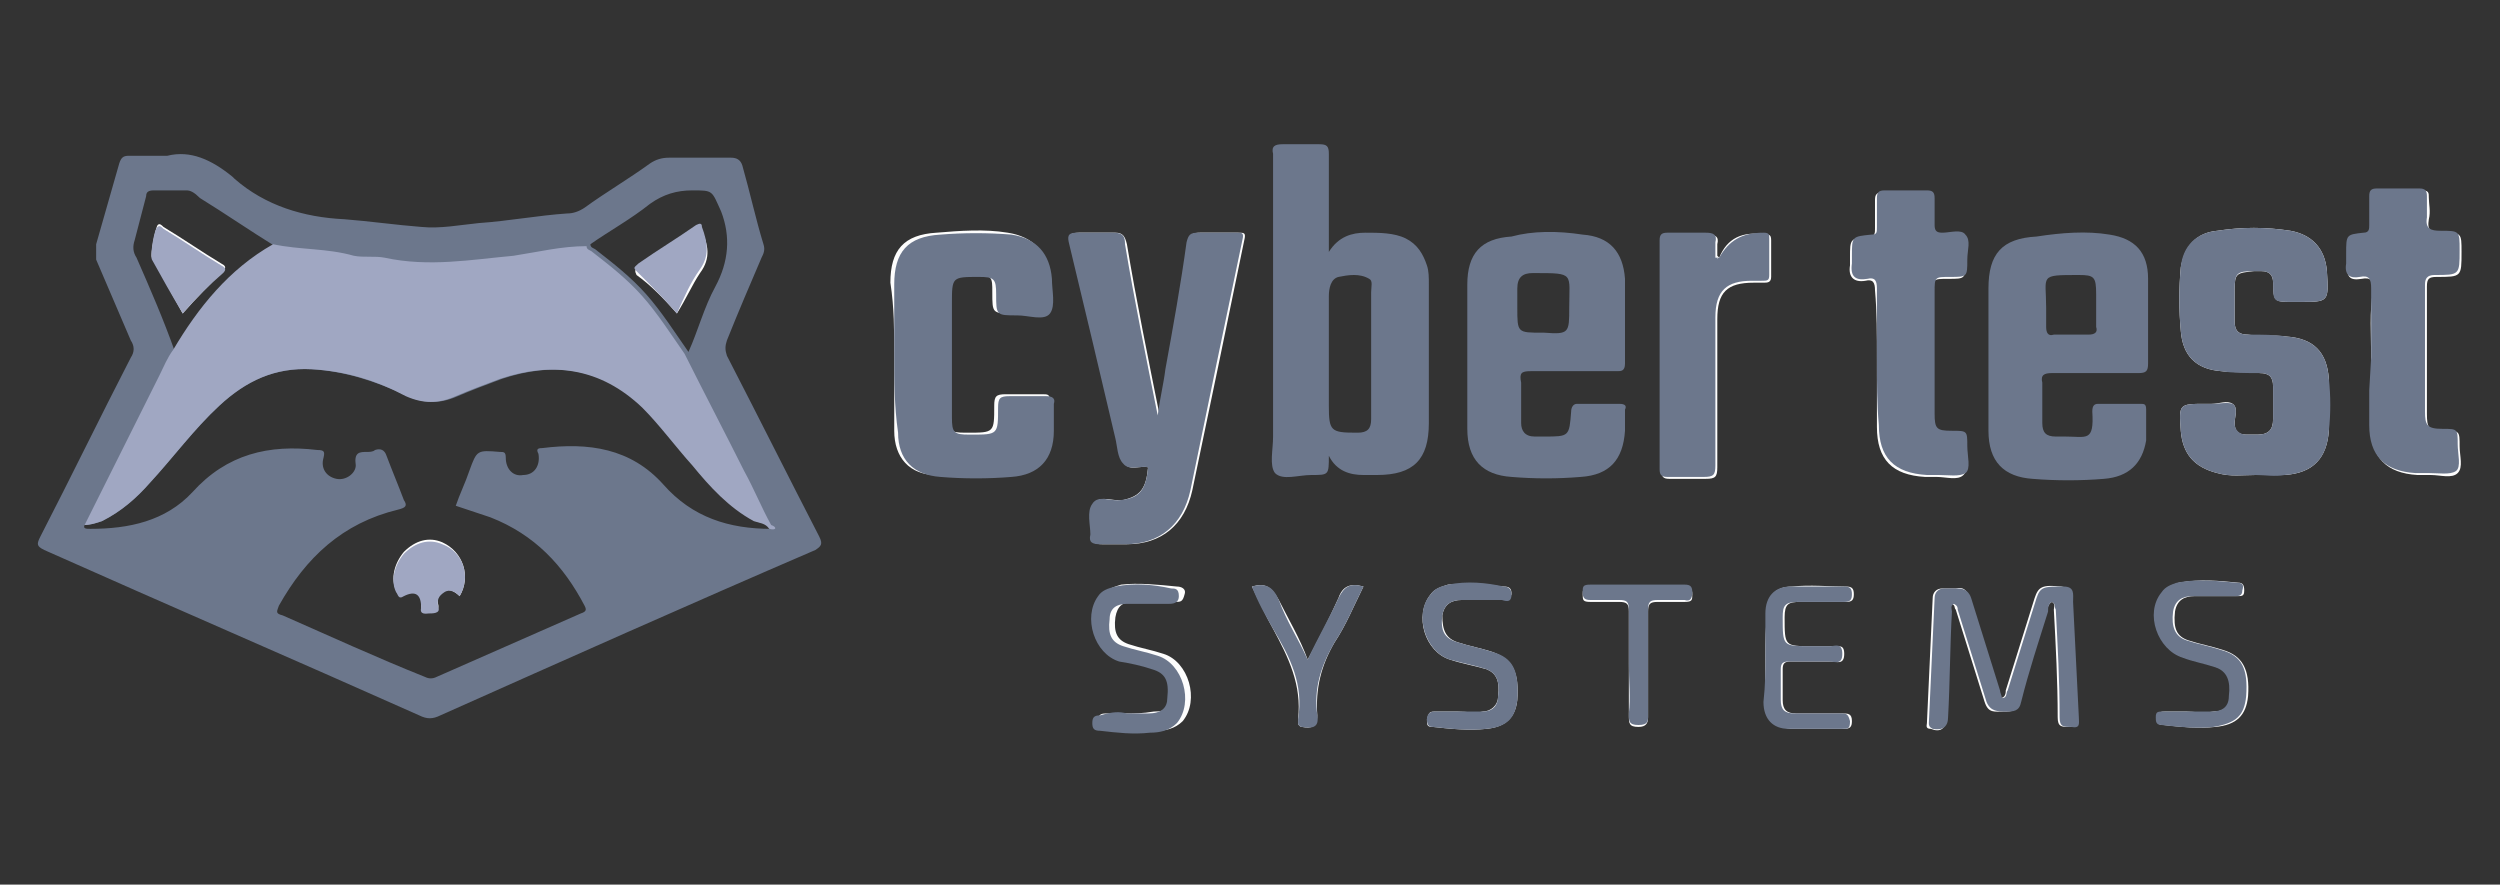 <?xml version="1.0" encoding="utf-8"?>
<!-- Generator: Adobe Illustrator 24.1.2, SVG Export Plug-In . SVG Version: 6.00 Build 0)  -->
<svg version="1.1" id="Layer_1" xmlns="http://www.w3.org/2000/svg" xmlns:xlink="http://www.w3.org/1999/xlink" x="0px" y="0px"
	 viewBox="0 0 130 46" style="enable-background:new 0 0 130 46;" xml:space="preserve">
<rect x="0" y="0" width="130" height="46" fill="#333333" stroke="none"/>
<style type="text/css">
	.st0{fill-rule:evenodd;clip-rule:evenodd;fill:#FDFDFD;}
	.st1{fill-rule:evenodd;clip-rule:evenodd;fill:#6C778C;}
	.st2{fill-rule:evenodd;clip-rule:evenodd;fill:#A0A7C2;}
</style>
<g id="Page-1">
	<g id="Customer" transform="translate(-1447, -33)">
		<g id="cybertest" transform="translate(1447, 33)">
			<path id="Fill-1" class="st0" d="M89.4,13.4l-0.1-0.1c0-0.2,0-0.4,0-0.6c0.1-0.4-0.1-0.5-0.5-0.5c-0.7,0-1.3,0-2,0
				c-0.3,0-0.4,0.1-0.4,0.4c0,4,0,7.9,0,11.9c0,0.3,0.1,0.4,0.4,0.4c0.6,0,1.3,0,1.9,0c0.5,0,0.6-0.1,0.6-0.6c0-2.6,0-5.1,0-7.7
				c0-1.4,0.5-1.9,1.9-1.9c0.2,0,0.3,0,0.5,0s0.4,0,0.4-0.3c0-0.6,0-1.2,0-1.9c0-0.3-0.1-0.3-0.3-0.3C90.6,12,89.8,12.4,89.4,13.4"
				/>
			<path id="Fill-8" class="st0" d="M59.7,24.3c-0.1,1.1-0.4,1.5-1.3,1.7c-0.5,0.1-1.2-0.3-1.5,0.2c-0.2,0.4,0,1.1-0.1,1.6
				c0,0.4,0.1,0.5,0.5,0.5s0.9,0,1.3,0c1.8,0,3-1,3.4-2.8c0.9-4.3,1.8-8.6,2.7-13c0.1-0.4,0-0.4-0.3-0.4c-0.7,0-1.4,0-2,0
				c-0.4,0-0.5,0.1-0.6,0.5c-0.4,2.2-0.7,4.4-1.1,6.6c-0.1,0.8-0.3,1.6-0.4,2.4c-0.6-3-1.2-5.9-1.7-8.9c-0.1-0.4-0.2-0.6-0.6-0.6
				c-0.6,0-1.3,0-1.9,0c-0.5,0-0.6,0.2-0.4,0.6c0.8,3.4,1.6,6.8,2.4,10.1c0.1,0.4,0.1,1,0.4,1.3C58.7,24.5,59.3,24.2,59.7,24.3"/>
			<path id="Fill-14" class="st0" d="M117.3,24.7c0.5,0,1,0,1.5,0c1.5-0.1,2.2-0.9,2.3-2.3c0-0.9,0-1.8,0-2.7
				c-0.1-1.4-0.8-2.1-2.2-2.2c-0.7-0.1-1.4,0-2-0.1c-0.5,0-0.7-0.2-0.7-0.7s0-1,0-1.6c0-0.9,0.1-0.9,1-1c0.1,0,0.2,0,0.4,0
				c0.4,0,0.6,0.2,0.6,0.6c0,1,0.1,1,1,1h0.4c1.5,0,1.5,0,1.4-1.6c-0.1-1.2-0.8-1.9-1.9-2.1c-1.3-0.2-2.5-0.2-3.8,0
				c-1.1,0.1-1.7,0.8-1.9,1.9c-0.1,1.1-0.1,2.2,0,3.3c0.1,1.3,0.8,2,2.1,2.1c0.7,0.1,1.4,0,2,0.1c0.5,0,0.7,0.2,0.7,0.7
				c0,0.6,0,1.1,0,1.7c0,0.5-0.2,0.8-0.8,0.8c-0.2,0-0.4,0-0.6,0c-0.4,0-0.6-0.2-0.6-0.6c0-0.3,0.2-0.8-0.1-1c-0.3-0.2-0.7,0-1.1,0
				c-0.1,0-0.2,0-0.3,0c-1.4,0-1.4,0-1.3,1.4c0.1,1.2,0.7,1.9,1.9,2.2C116,24.8,116.6,24.7,117.3,24.7"/>
			<path id="Fill-16" class="st0" d="M46.5,18.5L46.5,18.5c0,1.3,0,2.6,0,3.9c0,1.4,0.8,2.3,2.2,2.3c1.2,0.1,2.5,0.1,3.7,0
				c1.4-0.1,2.2-1,2.2-2.4c0-0.5,0-0.9,0-1.4c0-0.4-0.1-0.4-0.4-0.4c-0.6,0-1.2,0-1.9,0c-0.5,0-0.6,0.1-0.6,0.6c0,1.4,0,1.4-1.4,1.4
				h-0.1c-0.8,0-0.9-0.1-0.9-0.9c0-2,0-3.9,0-5.9c0-1.4,0-1.4,1.4-1.4c0.9,0,0.9,0.1,0.9,0.9c0,1.1,0,1.1,1.1,1.1
				c0.6,0,1.4,0.3,1.7-0.1s0.1-1.2,0.1-1.8c0-1.3-0.8-2.1-2.1-2.3c-1.2-0.2-2.5-0.1-3.7,0c-1.7,0.1-2.4,0.9-2.4,2.6
				C46.5,16,46.5,17.2,46.5,18.5"/>
			<path id="Fill-18" class="st0" d="M123.3,18.6v1.8c0,0.6,0,1.2,0,1.8c0,1.6,0.8,2.4,2.4,2.5c0.2,0,0.4,0,0.7,0
				c0.5,0,1.1,0.2,1.4-0.1c0.3-0.3,0.1-0.9,0.1-1.4c0-0.8,0-0.8-0.8-0.8s-0.9-0.1-0.9-0.9c0-2.2,0-4.4,0-6.6c0-0.4,0.1-0.5,0.5-0.5
				c1.3,0,1.3,0,1.3-1.3c0-1,0-1-1-1c-0.6,0-0.8-0.1-0.7-0.7c0.1-0.4,0-0.8,0-1.1s0-0.4-0.4-0.4c-0.7,0-1.4,0-2.2,0
				c-0.3,0-0.4,0.1-0.4,0.4c0,0.5,0,1,0,1.5c0,0.2,0,0.4-0.3,0.4c-0.9,0.1-0.9,0.1-0.9,1.1c0,0.2,0,0.4,0,0.5
				c-0.1,0.6,0.1,0.8,0.7,0.7c0.5-0.1,0.6,0.1,0.6,0.6C123.2,16.2,123.3,17.4,123.3,18.6"/>
			<path id="Fill-20" class="st0" d="M97.6,18.7c0,1.2,0,2.3,0,3.5c0,1.7,0.8,2.5,2.5,2.6c0.2,0,0.4,0,0.6,0c0.5,0,1.1,0.2,1.4-0.1
				c0.3-0.3,0.1-0.9,0.1-1.4c0-0.8,0-0.8-0.8-0.8s-0.9-0.1-0.9-0.9c0-2.1,0-4.2,0-6.3c0-0.8,0-0.8,0.8-0.8c0.9,0,0.9,0,0.9-0.9
				c0-0.4,0.2-1-0.1-1.3c-0.3-0.3-0.8-0.1-1.2-0.1c-0.3,0-0.4-0.1-0.4-0.4c0-0.5,0-1,0-1.4c0-0.3,0-0.4-0.4-0.4c-0.7,0-1.4,0-2.2,0
				c-0.3,0-0.4,0.1-0.4,0.4c0,0.5,0,1,0,1.5c0,0.2,0,0.4-0.3,0.4c-1,0.1-1,0.1-1,1.1c0,0.1,0,0.3,0,0.4c-0.1,0.6,0.2,0.9,0.8,0.8
				c0.4-0.1,0.5,0.1,0.5,0.5C97.6,16.2,97.6,17.4,97.6,18.7"/>
			<path id="Fill-22" class="st0" d="M106.7,31.3c0.2,0.1,0.1,0.3,0.1,0.4c0.1,1.9,0.2,3.7,0.2,5.6c0,0.5,0.2,0.5,0.6,0.5
				c0.5,0,0.4-0.3,0.4-0.5c-0.1-2-0.2-4-0.3-6c0-0.3,0.1-0.7-0.5-0.8c-1-0.1-1.2,0-1.4,0.6c-0.5,1.6-1,3.2-1.5,4.8
				c0,0.1,0,0.4-0.3,0.4c0-0.1-0.1-0.3-0.1-0.4c-0.5-1.6-1-3.2-1.5-4.8c-0.1-0.4-0.3-0.6-0.7-0.5c-0.2,0-0.5,0-0.7,0
				c-0.3,0-0.5,0.2-0.5,0.5c-0.1,2.2-0.2,4.3-0.3,6.5c0,0.1-0.1,0.3,0.2,0.3c0.5,0.2,0.8,0,0.8-0.6c0.1-1.8,0.1-3.7,0.2-5.5
				c0-0.1-0.1-0.3,0.1-0.4c0.2,0.1,0.1,0.2,0.2,0.3c0.5,1.6,1,3.2,1.5,4.8c0.2,0.6,0.5,0.5,1,0.5c0.4,0,0.7,0,0.8-0.5
				c0.4-1.6,0.9-3.1,1.4-4.7C106.5,31.6,106.5,31.4,106.7,31.3"/>
			<path id="Fill-24" class="st0" d="M58.6,37.1L58.6,37.1c-0.4,0-0.8,0-1.1,0s-0.4,0.1-0.4,0.4c0,0.3,0.1,0.4,0.4,0.4
				c0.9,0.1,1.7,0.2,2.6,0.1c0.5,0,1-0.1,1.4-0.5c0.9-1.1,0.3-3.1-1-3.5c-0.6-0.2-1.2-0.3-1.8-0.5s-0.8-0.6-0.7-1.4
				c0.1-0.6,0.4-0.8,0.9-0.8c0.7,0,1.4,0,2.2,0c0.3,0,0.4,0,0.5-0.4c0.1-0.3-0.2-0.4-0.4-0.4c-1-0.1-2-0.2-2.9-0.1
				c-0.3,0.1-0.7,0.2-0.9,0.5c-0.9,1.1-0.3,3,1.1,3.4c0.6,0.2,1.1,0.3,1.7,0.4c0.7,0.2,0.9,0.6,0.8,1.5c-0.1,0.6-0.3,0.8-1,0.8
				C59.4,37.1,59,37.1,58.6,37.1"/>
			<path id="Fill-26" class="st0" d="M113.7,37L113.7,37c-0.4,0-0.8,0-1.1,0c-0.2,0-0.4,0-0.4,0.3s0,0.4,0.3,0.4
				c0.9,0.1,1.8,0.2,2.7,0.1c1.1-0.1,1.6-0.6,1.7-1.6c0.1-1.4-0.3-2.1-1.3-2.4c-0.6-0.2-1.2-0.3-1.8-0.5c-0.6-0.2-0.8-0.6-0.7-1.5
				c0.1-0.6,0.5-0.8,1-0.8c0.7,0,1.4,0,2.2,0c0.3,0,0.4,0,0.4-0.3s-0.1-0.4-0.3-0.4c-1-0.1-2-0.2-3.1,0c-0.3,0.1-0.6,0.2-0.8,0.5
				c-0.9,1.1-0.2,3,1.1,3.4c0.6,0.2,1.2,0.3,1.7,0.5c0.6,0.2,0.8,0.6,0.7,1.5c-0.1,0.6-0.4,0.8-0.9,0.8
				C114.5,37.1,114.1,37,113.7,37"/>
			<path id="Fill-28" class="st0" d="M75.8,37L75.8,37c-0.4,0-0.8,0-1.2,0c-0.3,0-0.3,0.1-0.4,0.4c0,0.3,0,0.4,0.3,0.4
				c0.9,0.1,1.9,0.2,2.8,0.1c1-0.1,1.5-0.6,1.6-1.5c0.1-1.4-0.2-2.1-1.3-2.5c-0.6-0.2-1.2-0.3-1.8-0.5C75.2,33.2,75,32.8,75,32
				c0.1-0.6,0.5-0.8,1-0.8c0.7,0,1.4,0,2.1,0c0.3,0,0.4,0,0.5-0.3c0-0.3-0.1-0.4-0.4-0.4c-1-0.1-2-0.2-2.9-0.1
				c-0.3,0.1-0.7,0.2-0.9,0.5c-0.9,1.1-0.3,3,1,3.4c0.6,0.2,1.2,0.3,1.9,0.5c0.5,0.2,0.7,0.6,0.6,1.4c0,0.5-0.4,0.8-0.8,0.8
				C76.7,37.1,76.3,37,75.8,37"/>
			<path id="Fill-30" class="st0" d="M91.8,34.1c0,0.8,0,1.6,0,2.4c0,0.8,0.5,1.3,1.3,1.4c0.9,0,1.9,0,2.8,0c0.3,0,0.4-0.1,0.4-0.4
				c0-0.4-0.2-0.4-0.5-0.4c-0.8,0-1.6,0-2.4,0c-0.5,0-0.7-0.2-0.7-0.7s0-1,0-1.6c0-0.3,0.1-0.4,0.4-0.4c0.7,0,1.4,0,2.1,0
				c0.3,0,0.7,0.2,0.7-0.4c0-0.6-0.4-0.3-0.6-0.4c-0.4,0-0.8,0-1.1,0c-1.4,0-1.4,0-1.4-1.5c0-0.7,0.2-0.8,0.8-0.8c0.8,0,1.6,0,2.4,0
				c0.3,0,0.4-0.1,0.4-0.4s-0.1-0.4-0.4-0.4c-0.9,0-1.9-0.1-2.8,0c-0.9,0-1.3,0.5-1.3,1.4C91.8,32.6,91.8,33.3,91.8,34.1"/>
			<path id="Fill-32" class="st0" d="M65.1,30.5c0.4,0.8,0.7,1.5,1.1,2.2c0.8,1.5,1.5,2.9,1.3,4.7c0,0.1,0,0.1,0,0.2
				c0,0.1,0.1,0.2,0.2,0.2c0.5,0.1,0.8,0,0.8-0.6c-0.1-1.4,0.2-2.6,0.9-3.8c0.6-0.9,1-1.9,1.5-2.9c-0.7-0.2-1.1,0-1.3,0.6
				c-0.5,1.1-1,2.1-1.6,3.2c-0.4-1.1-1-2.1-1.5-3.1C66.1,30.5,65.8,30.3,65.1,30.5"/>
			<path id="Fill-34" class="st0" d="M84.7,34.5c0,0.9,0,1.8,0,2.7c0,0.4,0,0.6,0.5,0.6c0.4,0,0.5-0.2,0.5-0.5c0-1.8,0-3.7,0-5.5
				c0-0.4,0.1-0.5,0.5-0.5c0.5,0,1,0,1.4,0s0.4-0.1,0.4-0.4s-0.1-0.4-0.4-0.4c-1.6,0-3.3,0-4.9,0c-0.4,0-0.4,0.2-0.4,0.4
				c0,0.3,0,0.4,0.4,0.4c0.5,0,1,0,1.5,0c0.4,0,0.5,0.1,0.5,0.5C84.7,32.7,84.7,33.6,84.7,34.5"/>
			<path id="Combined-Shape" class="st1" d="M12.1,9.2l0.1,0.1l0,0c1.6,1.4,3.6,2,5.7,2.1c1.3,0.1,2.7,0.3,4,0.4c1,0.1,2-0.1,3-0.2
				c1.5-0.1,3.1-0.4,4.6-0.5c0.3,0,0.6-0.1,0.9-0.3c1.1-0.8,2.3-1.5,3.4-2.3c0.3-0.2,0.6-0.3,1-0.3c1.1,0,2.1,0,3.2,0
				c0.3,0,0.5,0.1,0.6,0.4c0.4,1.4,0.7,2.8,1.1,4.1c0.1,0.3,0,0.5-0.1,0.7c-0.6,1.4-1.2,2.8-1.8,4.3c-0.1,0.3-0.1,0.5,0,0.8
				c1.6,3.1,3.2,6.3,4.8,9.4c0.2,0.4,0.1,0.5-0.2,0.7c-6.5,2.8-13,5.7-19.5,8.6c-0.4,0.2-0.7,0.2-1.1,0c-6.5-2.9-13-5.7-19.5-8.6
				c-0.4-0.2-0.4-0.3-0.2-0.7c1.6-3.1,3.1-6.2,4.7-9.3C7,18.3,7,18,6.8,17.7c-0.6-1.4-1.2-2.8-1.8-4.2c0-0.3,0-0.5,0-0.8
				c0.4-1.4,0.8-2.8,1.2-4.2c0.1-0.3,0.2-0.4,0.5-0.4c0.6,0,1.2,0,2,0C9.9,7.8,11,8.3,12.1,9.2z M16.2,19.2
				c-1.9-0.1-3.4,0.6-4.8,1.9c-1.3,1.2-2.4,2.7-3.6,4c-0.7,0.8-1.5,1.5-2.5,2c-0.3,0.1-0.6,0.2-0.9,0.2c-0.1,0.2,0.1,0.2,0.3,0.2
				c2,0,3.9-0.4,5.3-1.9c1.8-2,4-2.5,6.5-2.2c0.4,0,0.4,0.1,0.3,0.5c-0.1,0.5,0.2,0.9,0.7,1s1-0.3,1-0.7c-0.1-0.7,0.2-0.7,0.6-0.7
				c0.1,0,0.3,0,0.4-0.1c0.3-0.1,0.5,0,0.6,0.3c0.3,0.8,0.6,1.5,0.9,2.3c0.2,0.3,0.1,0.4-0.3,0.5c-2.9,0.7-4.8,2.5-6.2,5
				c-0.1,0.3-0.2,0.4,0.2,0.5c2.5,1.1,4.9,2.2,7.4,3.2c0.2,0.1,0.4,0.1,0.6,0c2.5-1.1,5-2.2,7.5-3.3c0.3-0.1,0.3-0.2,0.2-0.4
				c-1.1-2.1-2.6-3.7-4.9-4.6c-0.6-0.2-1.2-0.4-1.8-0.6c0.2-0.6,0.5-1.2,0.7-1.8c0.4-1.1,0.4-1.1,1.6-1c0.2,0,0.3,0,0.3,0.3
				c0,0.6,0.4,1,0.9,0.9c0.6,0,0.9-0.5,0.8-1.1c-0.1-0.2-0.1-0.3,0.2-0.3c2.4-0.3,4.6,0,6.3,1.9c1.5,1.7,3.4,2.3,5.6,2.3
				c-0.2-0.3-0.5-0.3-0.8-0.4c-1.3-0.7-2.3-1.8-3.2-2.9c-0.9-1-1.7-2.1-2.6-3c-2.2-2.1-4.7-2.4-7.4-1.5c-0.8,0.3-1.6,0.6-2.3,0.9
				c-0.9,0.4-1.7,0.4-2.6,0C19.5,19.8,17.9,19.3,16.2,19.2z M36,9.9c-0.8,0-1.5,0.2-2.2,0.7c-1,0.8-2.1,1.4-3.1,2.1
				c0,0.2,0.2,0.2,0.3,0.3c0.9,0.7,1.8,1.4,2.6,2.3c0.8,0.9,1.5,2,2.2,3c0.5-1.1,0.8-2.3,1.4-3.4c0.7-1.3,0.8-2.6,0.3-3.9
				C37,9.9,37.1,9.9,36,9.9z M9.7,9.9c-0.6,0-1.1,0-1.7,0c-0.3,0-0.4,0.1-0.4,0.3C7.4,11,7.2,11.7,7,12.5c-0.1,0.3-0.1,0.6,0.1,0.9
				c0.7,1.6,1.4,3.2,2,4.9c1.3-2.2,2.9-4.2,5.2-5.5c-1.3-0.8-2.6-1.7-3.9-2.5C10.1,10,9.9,9.9,9.7,9.9z"/>
			<path id="Combined-Shape_1_" class="st1" d="M66.7,7.5c0.6,0,1.2,0,1.9,0c0.4,0,0.5,0.1,0.5,0.5c0,1.6,0,3.3,0,5.1
				c0.5-0.8,1.2-1,1.9-1c0.7,0,1.5,0,2.1,0.3s0.9,0.8,1.1,1.4c0.1,0.3,0.1,0.6,0.1,1c0,2.4,0,4.8,0,7.2c0,1.9-0.8,2.7-2.7,2.7
				c-0.2,0-0.4,0-0.7,0c-0.7,0-1.4-0.2-1.8-1c0,1,0,1-0.9,1c-0.7,0-1.5,0.3-1.9-0.1c-0.3-0.4-0.1-1.2-0.1-1.9c0-4.9,0-9.8,0-14.7
				C66.1,7.6,66.3,7.5,66.7,7.5z M71.2,14.5c-0.5-0.3-1.1-0.2-1.6-0.1c-0.4,0.1-0.5,0.6-0.5,1c0,1.9,0,3.8,0,5.7
				c0,1.3,0.1,1.4,1.4,1.4h0.1c0.5,0,0.7-0.2,0.7-0.7c0-1.1,0-2.2,0-3.3c0-1.1,0-2.2,0-3.3C71.3,14.9,71.4,14.6,71.2,14.5z"/>
			<path id="Fill-45" class="st1" d="M59.7,24.3c-0.4-0.1-1,0.2-1.3-0.2c-0.3-0.3-0.3-0.9-0.4-1.3c-0.8-3.4-1.6-6.8-2.4-10.1
				c-0.1-0.4-0.1-0.6,0.4-0.6c0.6,0,1.3,0,1.9,0c0.5,0,0.6,0.2,0.6,0.6c0.5,3,1.1,5.9,1.7,8.9c0.1-0.8,0.3-1.6,0.4-2.4
				c0.4-2.2,0.8-4.4,1.1-6.6c0.1-0.4,0.2-0.5,0.6-0.5c0.7,0,1.4,0,2,0c0.3,0,0.4,0,0.3,0.4c-0.9,4.3-1.8,8.6-2.7,13
				c-0.4,1.8-1.6,2.8-3.4,2.8c-0.4,0-0.9,0-1.3,0c-0.4,0-0.6-0.1-0.5-0.5c0-0.5-0.2-1.2,0.1-1.6c0.3-0.5,1-0.1,1.5-0.2
				C59.3,25.9,59.6,25.4,59.7,24.3"/>
			<path id="Combined-Shape_2_" class="st1" d="M109.7,12.2c1.3,0.2,2,0.9,2,2.3c0,1.5,0,2.9,0,4.4c0,0.4-0.1,0.5-0.5,0.5
				c-1.5,0-3,0-4.5,0c-0.4,0-0.6,0.1-0.5,0.5c0,0.7,0,1.4,0,2.1c0,0.5,0.2,0.7,0.7,0.7c0.2,0,0.4,0,0.5,0c1.1,0,1.5,0.3,1.4-1.3
				c0-0.3,0.1-0.4,0.3-0.4c0.7,0,1.4,0,2.2,0c0.2,0,0.3,0,0.3,0.3c0,0.5,0,1.1,0,1.6c-0.2,1.2-0.9,1.9-2.2,2c-1.2,0.1-2.5,0.1-3.7,0
				c-1.5-0.1-2.3-0.9-2.3-2.5c0-1.3,0-2.5,0-3.8c0-1.2,0-2.4,0-3.6c0-1.8,0.7-2.6,2.5-2.7C107.2,12.1,108.5,12,109.7,12.2z
				 M108.1,14.3c-2.1,0-1.7,0-1.7,1.7c0,0.3,0,0.6,0,1c0,0.3,0.1,0.5,0.4,0.4c0.6,0,1.2,0,1.8,0c0.3,0,0.5-0.1,0.4-0.4
				c0-0.6,0-1.2,0-1.7C109,14.4,108.9,14.3,108.1,14.3z"/>
			<path id="Combined-Shape_3_" class="st1" d="M82.3,12.2c1.4,0.1,2.1,0.9,2.2,2.3c0,1.5,0,2.9,0,4.4c0,0.4-0.2,0.4-0.4,0.4h-3
				c-0.5,0-1,0-1.5,0s-0.6,0.1-0.5,0.6c0,0.7,0,1.4,0,2.1c0,0.4,0.2,0.7,0.7,0.7c0.2,0,0.4,0,0.5,0c1.3,0,1.3,0,1.4-1.3
				c0-0.2,0.1-0.4,0.3-0.4c0.7,0,1.4,0,2.2,0c0.3,0,0.4,0.1,0.3,0.3c0,0.4,0,0.7,0,1.1c-0.1,1.5-0.8,2.3-2.3,2.4
				c-1.2,0.1-2.4,0.1-3.6,0c-1.5-0.1-2.3-0.9-2.3-2.5c0-1.3,0-2.5,0-3.8c0-1.2,0-2.5,0-3.7c0-1.6,0.7-2.4,2.3-2.5
				C79.7,12,81,12,82.3,12.2z M81.6,16c0-1.8,0.3-1.8-1.8-1.8c0,0,0,0-0.1,0c-0.5,0-0.8,0.2-0.8,0.8c0,0.3,0,0.7,0,1
				c0,1.3,0,1.3,1.3,1.3h0.1C81.6,17.4,81.6,17.3,81.6,16z"/>
			<path id="Fill-55" class="st1" d="M117.3,24.7c-0.7,0-1.3,0.1-2-0.1c-1.2-0.3-1.8-1-1.9-2.2c-0.1-1.4-0.1-1.4,1.3-1.4
				c0.1,0,0.2,0,0.3,0c0.4,0,0.8-0.1,1.1,0c0.3,0.2,0.1,0.7,0.1,1c0,0.4,0.3,0.6,0.6,0.6c0.2,0,0.4,0,0.6,0c0.5,0,0.8-0.2,0.8-0.8
				c0-0.6,0-1.1,0-1.7c0-0.5-0.2-0.7-0.7-0.7c-0.7,0-1.4,0-2-0.1c-1.3-0.1-2-0.8-2.1-2.1c-0.1-1.1-0.1-2.2,0-3.3s0.8-1.8,1.9-1.9
				c1.3-0.2,2.5-0.2,3.8,0c1.1,0.2,1.8,0.9,1.9,2.1c0.1,1.6,0.1,1.6-1.4,1.6h-0.4c-1,0-1,0-1-1c0-0.4-0.2-0.6-0.6-0.6
				c-0.1,0-0.2,0-0.4,0c-0.9,0-1,0.1-1,1c0,0.5,0,1,0,1.6c0,0.5,0.2,0.7,0.7,0.7c0.7,0,1.4,0,2,0.1c1.4,0.1,2.1,0.8,2.2,2.2
				c0.1,0.9,0.1,1.8,0,2.7c-0.1,1.5-0.9,2.2-2.3,2.3C118.3,24.8,117.8,24.7,117.3,24.7"/>
			<path id="Fill-57" class="st1" d="M46.5,18.5c0-1.2,0-2.5,0-3.7c0-1.7,0.7-2.5,2.4-2.6c1.2-0.1,2.5-0.1,3.7,0
				c1.3,0.2,2,1,2.1,2.3c0,0.6,0.2,1.4-0.1,1.8c-0.3,0.4-1.1,0.1-1.7,0.1c-1.1,0-1.1,0-1.1-1.1c0-0.8-0.1-0.9-0.9-0.9
				c-1.4,0-1.4,0-1.4,1.4c0,2,0,3.9,0,5.9c0,0.8,0.1,0.9,0.9,0.9h0.1c1.4,0,1.4,0,1.4-1.4c0-0.5,0.1-0.6,0.6-0.6c0.6,0,1.2,0,1.9,0
				c0.3,0,0.5,0.1,0.4,0.4c0,0.5,0,0.9,0,1.4c0,1.5-0.8,2.3-2.2,2.4c-1.2,0.1-2.5,0.1-3.7,0c-1.4-0.1-2.2-0.9-2.2-2.3
				C46.5,21.1,46.5,19.8,46.5,18.5L46.5,18.5z"/>
			<path id="Fill-59" class="st1" d="M123.3,18.6c0-1.2,0-2.4,0-3.6c0-0.5-0.1-0.7-0.6-0.6c-0.5,0.1-0.8-0.1-0.7-0.7
				c0-0.2,0-0.4,0-0.5c0-1,0-1,0.9-1.1c0.3,0,0.3-0.2,0.3-0.4c0-0.5,0-1,0-1.5c0-0.3,0.1-0.4,0.4-0.4c0.7,0,1.4,0,2.2,0
				c0.3,0,0.4,0.1,0.4,0.4c0,0.4,0,0.8,0,1.1c-0.1,0.6,0.2,0.7,0.7,0.7c1,0,1,0,1,1c0,1.3,0,1.3-1.3,1.3c-0.4,0-0.5,0.2-0.5,0.5
				c0,2.2,0,4.4,0,6.6c0,0.7,0.1,0.9,0.9,0.9s0.8,0,0.8,0.8c0,0.5,0.2,1.2-0.1,1.4c-0.3,0.2-0.9,0.1-1.4,0.1c-0.2,0-0.4,0-0.7,0
				c-1.6-0.1-2.4-0.9-2.4-2.5c0-0.6,0-1.2,0-1.8L123.3,18.6L123.3,18.6z"/>
			<path id="Fill-61" class="st1" d="M97.6,18.7c0-1.2,0-2.5,0-3.7c0-0.4-0.1-0.6-0.5-0.5c-0.6,0.1-0.9-0.1-0.8-0.8
				c0-0.1,0-0.3,0-0.4c0-1,0-1,1-1.1c0.3,0,0.3-0.1,0.3-0.4c0-0.5,0-1,0-1.5c0-0.3,0.1-0.4,0.4-0.4c0.7,0,1.5,0,2.2,0
				c0.3,0,0.4,0.1,0.4,0.4c0,0.5,0,1,0,1.4c0,0.3,0.1,0.4,0.4,0.4c0.4,0,1-0.2,1.2,0.1c0.3,0.3,0.1,0.8,0.1,1.3c0,0.9,0,0.9-0.9,0.9
				c-0.8,0-0.8,0-0.8,0.8c0,2.1,0,4.2,0,6.3c0,0.8,0.1,0.9,0.9,0.9s0.8,0,0.8,0.8c0,0.5,0.2,1.2-0.1,1.4c-0.3,0.2-0.9,0.1-1.4,0.1
				c-0.2,0-0.4,0-0.6,0c-1.7-0.1-2.5-0.9-2.5-2.6C97.6,21,97.6,19.8,97.6,18.7"/>
			<path id="Fill-63" class="st1" d="M89.4,13.4c0.5-0.9,1.2-1.3,2.3-1.3c0.3,0,0.3,0.1,0.3,0.3c0,0.6,0,1.2,0,1.9
				c0,0.3-0.1,0.3-0.4,0.3c-0.2,0-0.3,0-0.5,0c-1.3,0-1.9,0.5-1.9,1.9c0,2.6,0,5.1,0,7.7c0,0.5-0.1,0.6-0.6,0.6c-0.6,0-1.3,0-1.9,0
				c-0.3,0-0.4-0.1-0.4-0.4c0-4,0-7.9,0-11.9c0-0.3,0.1-0.4,0.4-0.4c0.7,0,1.3,0,2,0c0.4,0,0.6,0.1,0.5,0.5c0,0.2,0,0.4,0,0.6
				c0,0.1,0,0.1,0,0.2C89.3,13.4,89.3,13.4,89.4,13.4"/>
			<path id="Fill-65" class="st1" d="M106.7,31.3c-0.2,0.1-0.2,0.3-0.2,0.5c-0.5,1.6-1,3.1-1.4,4.7c-0.1,0.5-0.4,0.5-0.8,0.5
				s-0.8,0-1-0.5c-0.5-1.6-1-3.2-1.5-4.8c0-0.1,0-0.2-0.2-0.3c-0.2,0.1-0.1,0.3-0.1,0.4c-0.1,1.8-0.1,3.7-0.2,5.5
				c0,0.5-0.3,0.7-0.8,0.6c-0.2-0.1-0.2-0.2-0.2-0.3c0.1-2.2,0.2-4.3,0.3-6.5c0-0.3,0.2-0.5,0.5-0.5c0.2,0,0.5,0,0.7,0
				c0.4,0,0.6,0.2,0.7,0.5c0.5,1.6,1,3.2,1.5,4.8c0,0.1,0.1,0.3,0.1,0.4c0.3,0,0.2-0.3,0.3-0.4c0.5-1.6,1-3.2,1.5-4.8
				c0.2-0.6,0.4-0.6,1.4-0.6c0.6,0,0.5,0.4,0.5,0.8c0.1,2,0.2,4,0.3,6c0,0.3,0.1,0.6-0.4,0.5c-0.4,0-0.6,0-0.6-0.5
				c0-1.9-0.1-3.7-0.2-5.6C106.8,31.5,106.9,31.4,106.7,31.3"/>
			<path id="Fill-67" class="st1" d="M58.6,37.1c0.4,0,0.8,0,1.1,0c0.7,0,1-0.3,1-0.8c0.1-0.9-0.1-1.3-0.8-1.5
				c-0.6-0.2-1.1-0.3-1.7-0.4c-1.3-0.4-1.9-2.3-1.1-3.4c0.2-0.3,0.5-0.4,0.9-0.5c1-0.2,2-0.1,2.9,0.1c0.2,0,0.4,0,0.4,0.4
				c0,0.3-0.2,0.4-0.5,0.4c-0.7,0-1.4,0-2.2,0c-0.5,0-0.9,0.2-0.9,0.8c-0.1,0.8,0.1,1.2,0.7,1.4c0.6,0.2,1.2,0.3,1.8,0.5
				c1.3,0.4,1.9,2.4,1,3.5c-0.4,0.4-0.9,0.5-1.4,0.5c-0.9,0.1-1.7,0-2.6-0.1c-0.3,0-0.4-0.1-0.4-0.4c0-0.3,0.1-0.4,0.4-0.4
				C57.9,37,58.2,37,58.6,37.1L58.6,37.1z"/>
			<path id="Fill-69" class="st1" d="M113.7,37c0.4,0,0.8,0,1.3,0s0.9-0.2,0.9-0.8c0.1-0.8-0.1-1.3-0.7-1.5s-1.2-0.3-1.7-0.5
				c-1.3-0.4-2-2.3-1.1-3.4c0.2-0.3,0.5-0.4,0.8-0.5c1-0.2,2-0.1,3.1,0c0.3,0,0.4,0.1,0.3,0.4c0,0.3-0.2,0.3-0.4,0.3
				c-0.7,0-1.4,0-2.2,0c-0.5,0-0.9,0.2-1,0.8c-0.1,0.8,0.1,1.3,0.7,1.5s1.2,0.3,1.8,0.5c1.1,0.3,1.4,1,1.3,2.4
				c-0.1,1-0.5,1.4-1.7,1.6c-0.9,0.1-1.8,0-2.7-0.1c-0.3,0-0.3-0.2-0.3-0.4c0-0.3,0.1-0.3,0.4-0.3C112.9,37,113.3,37,113.7,37
				L113.7,37z"/>
			<path id="Fill-71" class="st1" d="M75.8,37c0.4,0,0.9,0,1.3,0c0.5,0,0.8-0.3,0.8-0.8c0.1-0.8-0.1-1.2-0.6-1.4
				c-0.6-0.2-1.2-0.3-1.9-0.5c-1.3-0.4-1.9-2.4-1-3.4c0.2-0.3,0.5-0.4,0.9-0.5c1-0.2,2-0.1,2.9,0.1c0.2,0,0.4,0.1,0.4,0.4
				c0,0.4-0.2,0.4-0.5,0.3c-0.7,0-1.4,0-2.1,0c-0.5,0-0.9,0.2-1,0.8c-0.1,0.8,0.1,1.2,0.8,1.4c0.6,0.2,1.2,0.3,1.8,0.5
				c1.1,0.3,1.4,1,1.3,2.5c-0.1,0.9-0.5,1.4-1.6,1.5c-0.9,0.1-1.9,0-2.8-0.1c-0.2,0-0.3-0.1-0.3-0.4c0-0.2,0.1-0.4,0.4-0.4
				C75,37,75.4,37,75.8,37L75.8,37z"/>
			<path id="Fill-73" class="st1" d="M91.8,34.1c0-0.7,0-1.5,0-2.2c0-0.9,0.5-1.4,1.3-1.4c0.9,0,1.9,0,2.8,0c0.3,0,0.4,0.1,0.4,0.4
				s-0.1,0.4-0.4,0.4c-0.8,0-1.6,0-2.4,0c-0.7,0-0.8,0.2-0.8,0.8c0,1.5,0,1.5,1.4,1.5c0.4,0,0.8,0,1.1,0c0.2,0,0.6-0.2,0.6,0.4
				c0,0.6-0.4,0.4-0.7,0.4c-0.7,0-1.4,0-2.1,0c-0.3,0-0.4,0.1-0.4,0.4c0,0.5,0,1,0,1.6c0,0.5,0.2,0.7,0.7,0.7c0.8,0,1.6,0,2.4,0
				c0.3,0,0.4,0,0.5,0.4c0,0.4-0.1,0.4-0.4,0.4c-0.9,0-1.9,0-2.8,0c-0.8,0-1.3-0.5-1.3-1.4C91.8,35.6,91.8,34.9,91.8,34.1"/>
			<path id="Fill-75" class="st1" d="M65.1,30.5c0.7-0.2,1.1,0,1.4,0.7c0.4,1.1,1,2,1.5,3.1c0.5-1.1,1.1-2.1,1.6-3.2
				c0.3-0.6,0.6-0.8,1.3-0.6c-0.5,1-0.9,2-1.5,2.9c-0.7,1.2-1.1,2.4-0.9,3.8c0.1,0.6-0.2,0.7-0.8,0.6c-0.1,0-0.2-0.1-0.2-0.2
				c0-0.1,0-0.1,0-0.2c0.3-1.8-0.4-3.2-1.3-4.7C65.8,32,65.4,31.3,65.1,30.5"/>
			<path id="Fill-77" class="st1" d="M84.7,34.5c0-0.9,0-1.8,0-2.8c0-0.4-0.1-0.5-0.5-0.5c-0.5,0-1,0-1.5,0c-0.3,0-0.4-0.1-0.4-0.4
				s0-0.4,0.4-0.4c1.6,0,3.3,0,4.9,0c0.3,0,0.4,0.1,0.4,0.4s-0.1,0.5-0.4,0.4c-0.5,0-1,0-1.4,0s-0.5,0.1-0.5,0.5c0,1.8,0,3.7,0,5.5
				c0,0.3,0,0.5-0.5,0.5s-0.5-0.2-0.5-0.6C84.8,36.3,84.7,35.4,84.7,34.5"/>
			<path id="Fill-81" class="st0" d="M23.9,31c0.6-1,0.2-2.3-0.9-2.8c-0.7-0.3-1.4-0.1-2,0.5c-0.5,0.6-0.7,1.4-0.4,2
				c0.1,0.1,0.1,0.4,0.4,0.2c0.6-0.4,1-0.1,0.9,0.6c0,0.4,0.3,0.3,0.4,0.3c0.2,0,0.5,0.1,0.5-0.3c-0.1-0.4,0-0.6,0.3-0.8
				C23.4,30.6,23.7,30.8,23.9,31"/>
			<path id="Fill-83" class="st2" d="M40,27.5c-0.2-0.3-0.5-0.3-0.8-0.4c-1.3-0.7-2.3-1.8-3.2-2.9c-0.9-1-1.7-2.1-2.6-3
				c-2.2-2.1-4.7-2.4-7.4-1.5c-0.8,0.3-1.6,0.6-2.3,0.9c-0.9,0.4-1.7,0.4-2.6,0c-1.5-0.8-3.1-1.3-4.9-1.4c-1.9-0.1-3.4,0.6-4.8,1.9
				c-1.3,1.2-2.4,2.7-3.6,4c-0.7,0.8-1.5,1.5-2.5,2c-0.3,0.1-0.6,0.2-0.9,0.2c1.3-2.6,2.6-5.2,3.9-7.8c0.2-0.4,0.4-0.9,0.7-1.3
				c1.3-2.2,2.9-4.2,5.2-5.5c1.4,0.3,2.8,0.2,4.2,0.6c0.5,0.1,1.1,0,1.6,0.1c2.3,0.5,4.5,0.1,6.7-0.1c1.3-0.2,2.5-0.5,3.8-0.5
				c0,0.2,0.2,0.2,0.3,0.3c0.9,0.7,1.8,1.4,2.6,2.3c0.8,0.9,1.5,2,2.2,3c1,2,2.1,4.1,3.1,6.1c0.5,0.9,0.9,1.9,1.4,2.8
				C40.4,27.4,40.4,27.6,40,27.5"/>
			<path id="Fill-87" class="st0" d="M9.5,16.3c0.7-0.8,1.4-1.5,2.1-2.2c0.2-0.2,0.1-0.3-0.1-0.4c-1-0.6-2-1.3-3-1.9
				c-0.1-0.1-0.2-0.2-0.3-0.1c-0.1,0.1-0.4,1.5-0.3,1.7C8.4,14.3,8.9,15.2,9.5,16.3"/>
			<path id="Fill-91" class="st0" d="M35.2,16.3c0.5-0.8,0.8-1.5,1.2-2.1c0.6-0.8,0.4-1.5,0.1-2.2c-0.1-0.2-0.1-0.3-0.3-0.1
				c-1,0.7-2,1.3-3,2C33,14,33,14.1,33.1,14.3C33.8,14.8,34.5,15.5,35.2,16.3"/>
			<path id="Fill-99" class="st0" d="M89.4,13.4c0,0-0.1,0-0.1,0.1C89.3,13.4,89.3,13.4,89.4,13.4C89.3,13.3,89.3,13.3,89.4,13.4"/>
			<path id="Fill-101" class="st2" d="M23.9,31c-0.2-0.2-0.5-0.4-0.8-0.2c-0.3,0.2-0.4,0.4-0.3,0.8c0.1,0.3-0.3,0.3-0.5,0.3
				c-0.1,0-0.5,0.1-0.4-0.3c0-0.7-0.3-0.9-0.9-0.6c-0.3,0.2-0.3-0.1-0.4-0.2c-0.3-0.6-0.1-1.4,0.4-2c0.6-0.6,1.3-0.8,2-0.5
				C24.1,28.7,24.5,30,23.9,31"/>
			<path id="Fill-103" class="st2" d="M9.5,16.3c-0.6-1-1.1-1.9-1.6-2.8c-0.1-0.2,0.1-1.6,0.3-1.7c0.1-0.1,0.2,0,0.3,0.1
				c1,0.6,2,1.3,3,1.9c0.2,0.1,0.3,0.2,0.1,0.4C10.9,14.8,10.2,15.5,9.5,16.3"/>
			<path id="Fill-105" class="st2" d="M35.2,16.3c-0.7-0.8-1.4-1.5-2.1-2.2c-0.2-0.2-0.1-0.2,0.1-0.4c1-0.7,2-1.3,3-2
				c0.2-0.1,0.3-0.1,0.3,0.1c0.3,0.8,0.4,1.5-0.1,2.2C35.9,14.7,35.6,15.4,35.2,16.3"/>
		</g>
	</g>
</g>
</svg>

